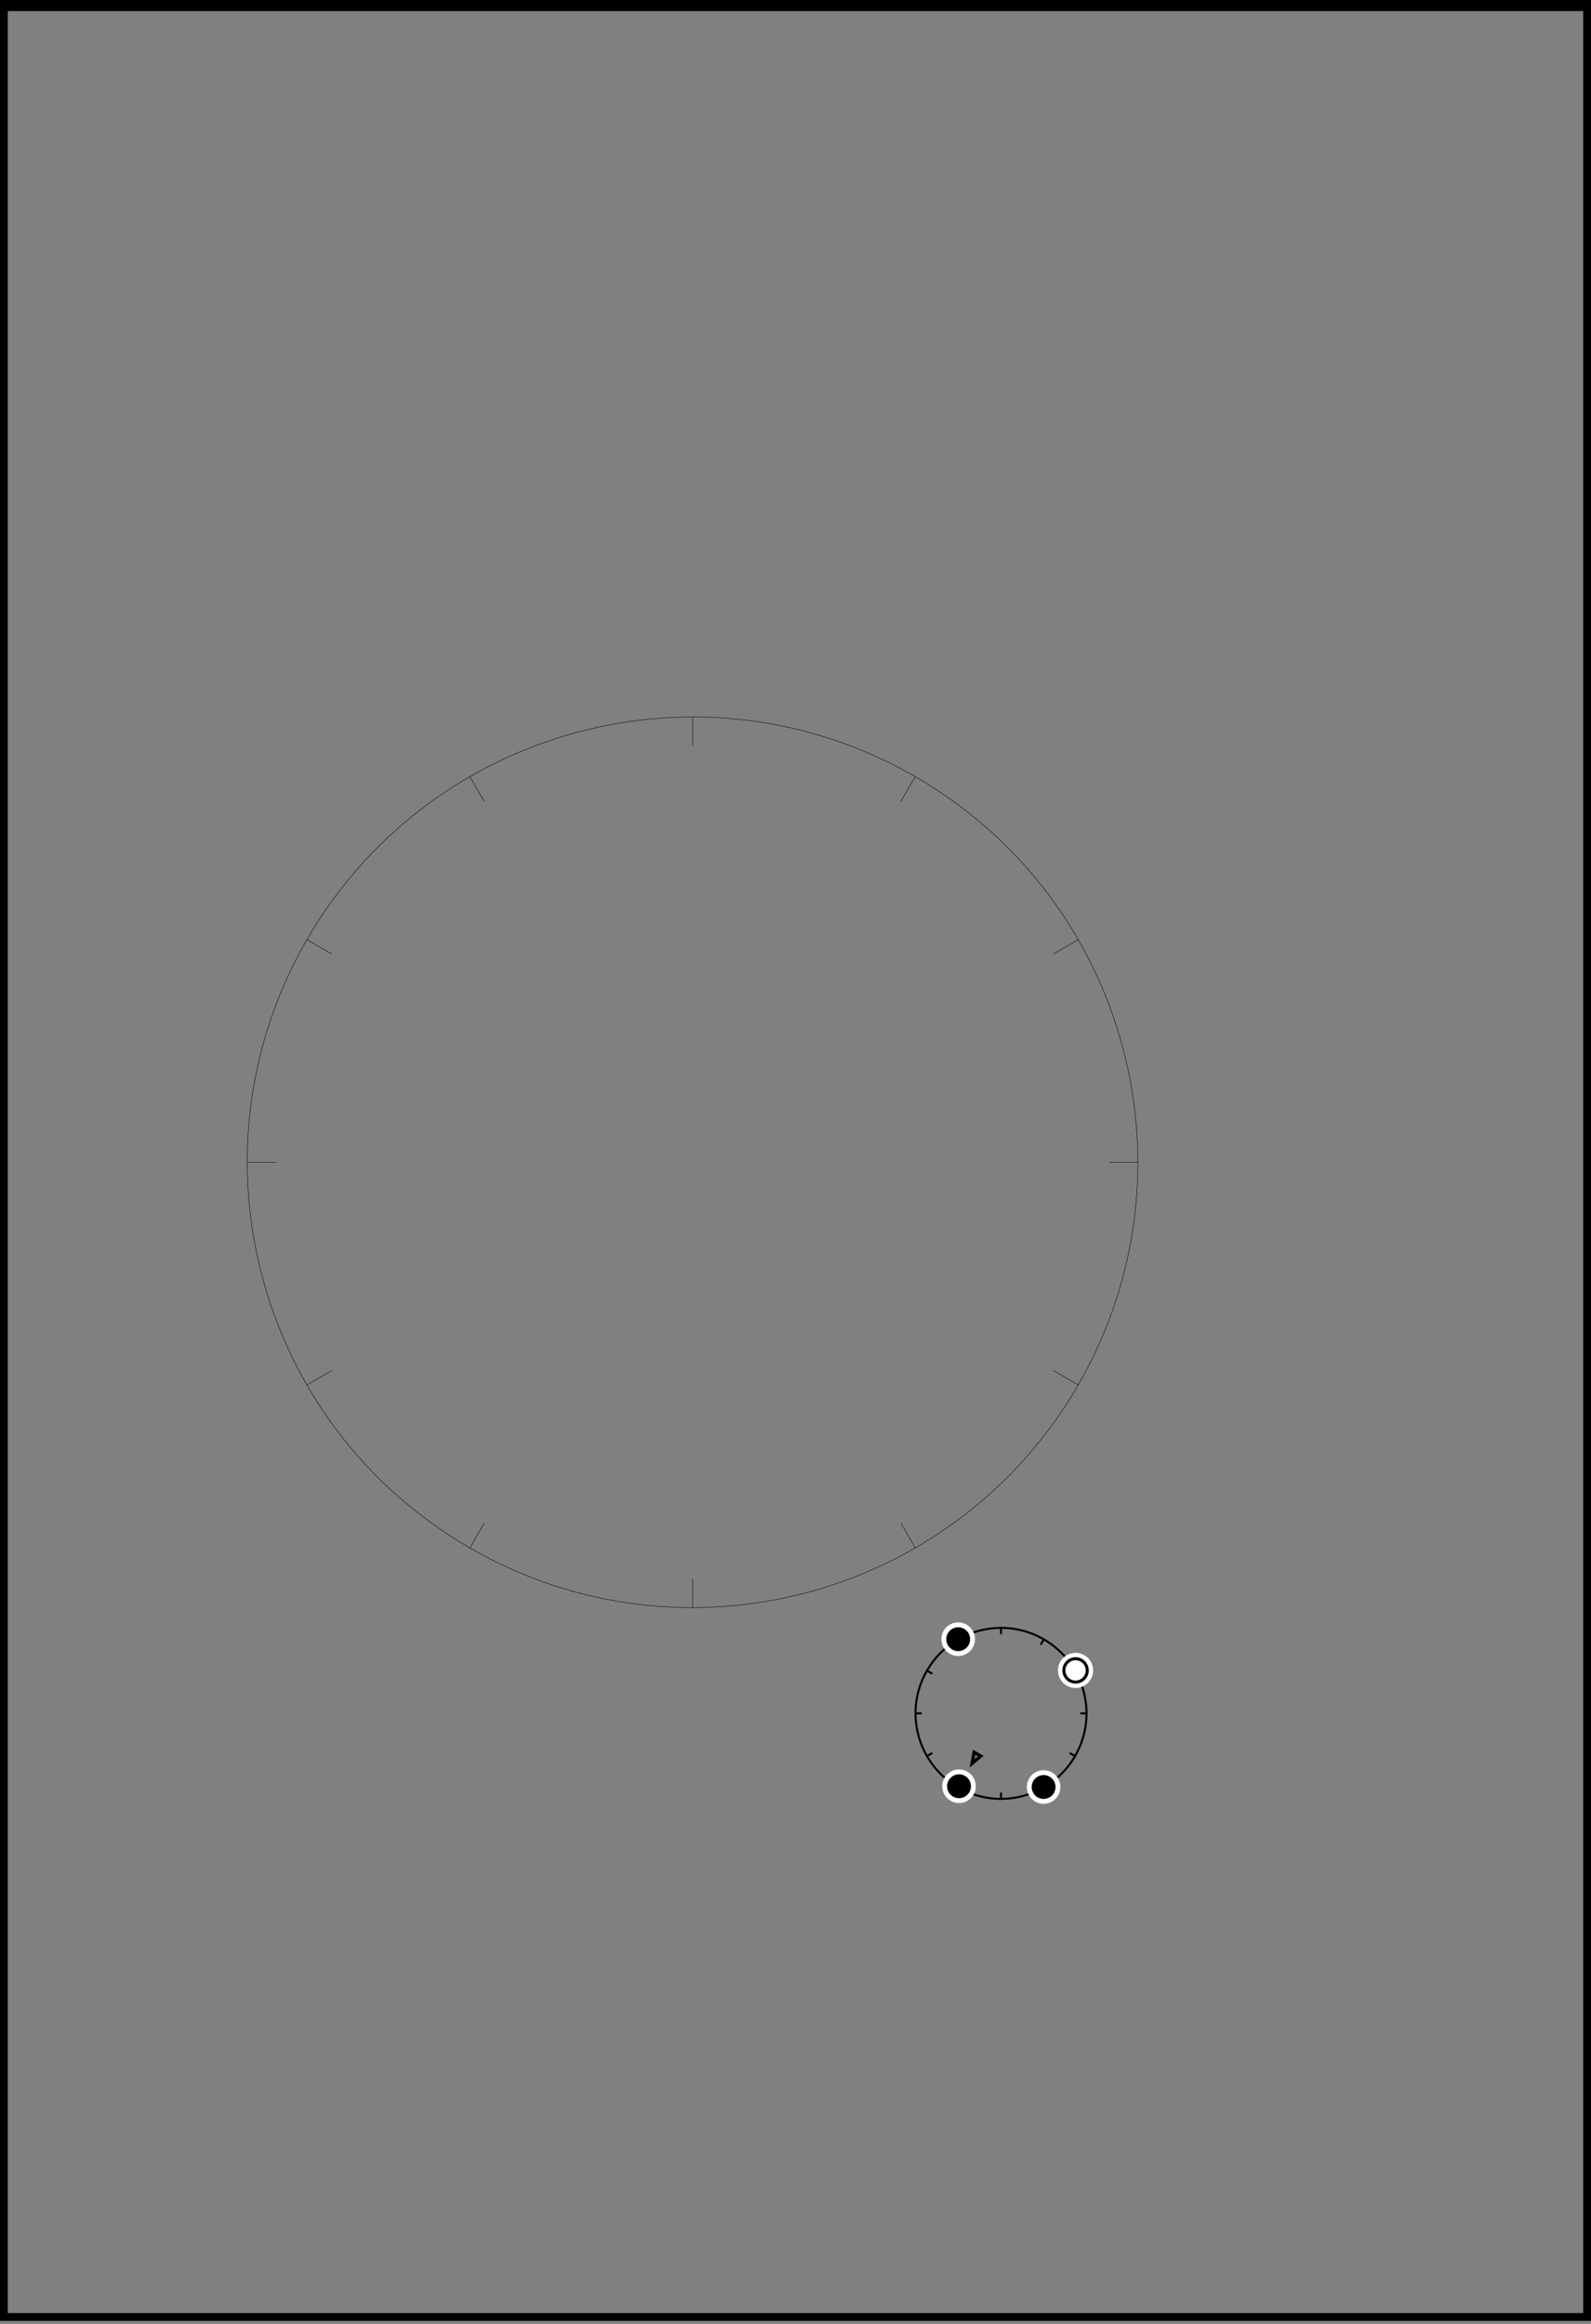 <?xml version="1.0" encoding="UTF-8" standalone="no"?>
<!DOCTYPE svg PUBLIC "-//W3C//DTD SVG 1.1//EN" "http://www.w3.org/Graphics/SVG/1.1/DTD/svg11.dtd">
<svg width="100%" height="100%" viewBox="0 0 408 596" version="1.1" xmlns="http://www.w3.org/2000/svg" xmlns:xlink="http://www.w3.org/1999/xlink" xml:space="preserve" xmlns:serif="http://www.serif.com/" style="fill-rule:evenodd;clip-rule:evenodd;stroke-linecap:square;stroke-linejoin:round;stroke-miterlimit:1.5;">
  <rect x="0" y="0" width="408" height="596" fill="#808080" stroke="none"/>
  <rect id="PRE-5" x="0" y="0" width="408" height="595.2" style="fill:none;"/>
  <clipPath id="_clip1">
    <rect x="0" y="0" width="408" height="595.2"/>
  </clipPath>
  <g clip-path="url(#_clip1)">
    <g id="SG">
      <g id="Meta-Ring">
        <path d="M276.495,355.174c-31.515,54.585 -101.415,73.318 -155.997,41.805c-54.581,-31.513 -73.308,-101.414 -41.793,-156c31.515,-54.586 101.415,-73.318 155.997,-41.805c54.581,31.512 73.308,101.414 41.793,156Z" style="fill:none;stroke:#000;stroke-width:0.11px;"/>
        <path d="M276.495,355.174l-6.322,-3.651" style="fill:none;stroke:#000;stroke-width:0.11px;"/>
        <path d="M85.027,244.629l-6.322,-3.65" style="fill:none;stroke:#000;stroke-width:0.11px;"/>
        <path d="M124.149,390.657l-3.651,6.322" style="fill:none;stroke:#000;stroke-width:0.11px;"/>
        <path d="M234.702,199.174l-3.651,6.322" style="fill:none;stroke:#000;stroke-width:0.11px;"/>
        <path d="M234.699,396.975l-3.65,-6.322" style="fill:none;stroke:#000;stroke-width:0.11px;"/>
        <path d="M124.151,205.5l-3.65,-6.322" style="fill:none;stroke:#000;stroke-width:0.11px;"/>
        <path d="M85.02,351.528l-6.322,3.65" style="fill:none;stroke:#000;stroke-width:0.11px;"/>
        <path d="M276.502,240.975l-6.322,3.65" style="fill:none;stroke:#000;stroke-width:0.11px;"/>
        <path d="M177.6,412.279l-0,-7.3" style="fill:none;stroke:#000;stroke-width:0.11px;"/>
        <path d="M177.6,191.174l-0,-7.3" style="fill:none;stroke:#000;stroke-width:0.11px;"/>
        <path d="M70.702,298.076l-7.3,0" style="fill:none;stroke:#000;stroke-width:0.11px;"/>
        <path d="M291.798,298.076l-7.3,0" style="fill:none;stroke:#000;stroke-width:0.11px;"/>
      </g>
      <g id="Ring-Backers" serif:id="Ring Backers"></g>
      <g id="Child-Rings" serif:id="Child Rings">
		  <a href="START.svg">
        <g id="_5" sound="5" serif:id="5">
          <g id="Ring-and-Background" serif:id="Ring and Background">
            <g id="Ring">
              <path d="M275.691,450.37c-6.051,10.48 -19.472,14.077 -29.952,8.026c-10.479,-6.05 -14.075,-19.471 -8.024,-29.952c6.051,-10.48 19.472,-14.077 29.951,-8.026c10.48,6.05 14.076,19.471 8.025,29.952Z" style="fill:none;stroke:#000;stroke-width:0.52px;stroke-linecap:round;"/>
              <path d="M275.691,450.37l-1.214,-0.701" style="fill:none;stroke:#000;stroke-width:0.52px;stroke-linecap:round;"/>
              <path d="M238.929,429.145l-1.214,-0.701" style="fill:none;stroke:#000;stroke-width:0.52px;stroke-linecap:round;"/>
              <path d="M246.44,457.182l-0.701,1.214" style="fill:none;stroke:#000;stroke-width:0.52px;stroke-linecap:round;"/>
              <path d="M267.666,420.418l-0.7,1.213" style="fill:none;stroke:#000;stroke-width:0.52px;stroke-linecap:round;"/>
              <path d="M267.666,458.395l-0.701,-1.213" style="fill:none;stroke:#000;stroke-width:0.52px;stroke-linecap:round;"/>
              <path d="M246.441,421.632l-0.701,-1.214" style="fill:none;stroke:#000;stroke-width:0.52px;stroke-linecap:round;"/>
              <path d="M238.928,449.669l-1.214,0.701" style="fill:none;stroke:#000;stroke-width:0.52px;stroke-linecap:round;"/>
              <path d="M275.692,428.443l-1.214,0.701" style="fill:none;stroke:#000;stroke-width:0.52px;stroke-linecap:round;"/>
              <path d="M256.703,461.334l-0,-1.402" style="fill:none;stroke:#000;stroke-width:0.52px;stroke-linecap:round;"/>
              <path d="M256.703,418.882l-0,-1.402" style="fill:none;stroke:#000;stroke-width:0.52px;stroke-linecap:round;"/>
              <path d="M236.178,439.407l-1.401,-0" style="fill:none;stroke:#000;stroke-width:0.52px;stroke-linecap:round;"/>
              <path d="M278.629,439.407l-1.402,-0" style="fill:none;stroke:#000;stroke-width:0.52px;stroke-linecap:round;"/>
            </g>
          </g>
          <g id="Notes">
            <path id="_11" serif:id="11" d="M248.912,422.225c-1.016,1.761 -3.271,2.365 -5.032,1.349c-1.76,-1.017 -2.365,-3.272 -1.348,-5.032c1.017,-1.761 3.271,-2.365 5.032,-1.349c1.761,1.017 2.365,3.272 1.348,5.032Z" style="stroke:#fff;stroke-width:1.25px;stroke-linecap:round;"/>
            <path id="_7" serif:id="7" d="M249.126,459.94c-1.017,1.761 -3.271,2.365 -5.032,1.348c-1.761,-1.016 -2.365,-3.271 -1.348,-5.032c1.016,-1.761 3.271,-2.365 5.032,-1.348c1.76,1.016 2.364,3.271 1.348,5.032Z" style="stroke:#fff;stroke-width:1.25px;stroke-linecap:round;"/>
            <path id="_51" serif:id="5" d="M270.818,460.131c-1.017,1.761 -3.272,2.365 -5.032,1.348c-1.761,-1.016 -2.365,-3.271 -1.349,-5.032c1.017,-1.76 3.272,-2.364 5.032,-1.348c1.761,1.017 2.365,3.271 1.349,5.032Z" style="stroke:#fff;stroke-width:1.25px;stroke-linecap:round;"/>
          </g>
          <g id="Root-Marker" serif:id="Root Marker">
            <path id="_71" serif:id="7" d="M248.672,453.307l0.826,-4.587l2.734,1.579l-3.56,3.008Zm1.23,-2.131l0.886,-0.749l-0.68,-0.392l-0.206,1.141Z"/>
          </g>
          <g id="Treble-Note" serif:id="Treble Note">
            <g id="_2" serif:id="2">
              <path id="_2u" serif:id="2u" d="M279.049,430.254c-1.029,1.782 -3.311,2.393 -5.093,1.364c-1.782,-1.029 -2.393,-3.311 -1.365,-5.093c1.029,-1.782 3.311,-2.393 5.093,-1.364c1.782,1.029 2.394,3.311 1.365,5.093Z" style="fill:#fff;stroke:#fff;stroke-width:1.56px;stroke-linecap:round;"/>
              <circle id="_2a" serif:id="2a" cx="275.82" cy="428.389" r="2.994" style="fill:#fff;stroke:#000;stroke-width:0.78px;stroke-linecap:round;"/>
            </g>
          </g>
        </g>
		  </a>
      </g>
    </g>
    <rect id="Document-Border" serif:id="Document Border" x="0" y="0.84" width="408" height="594.36" style="fill:none;stroke:#000;stroke-width:4px;stroke-linecap:round;"/>
  </g>
</svg>
